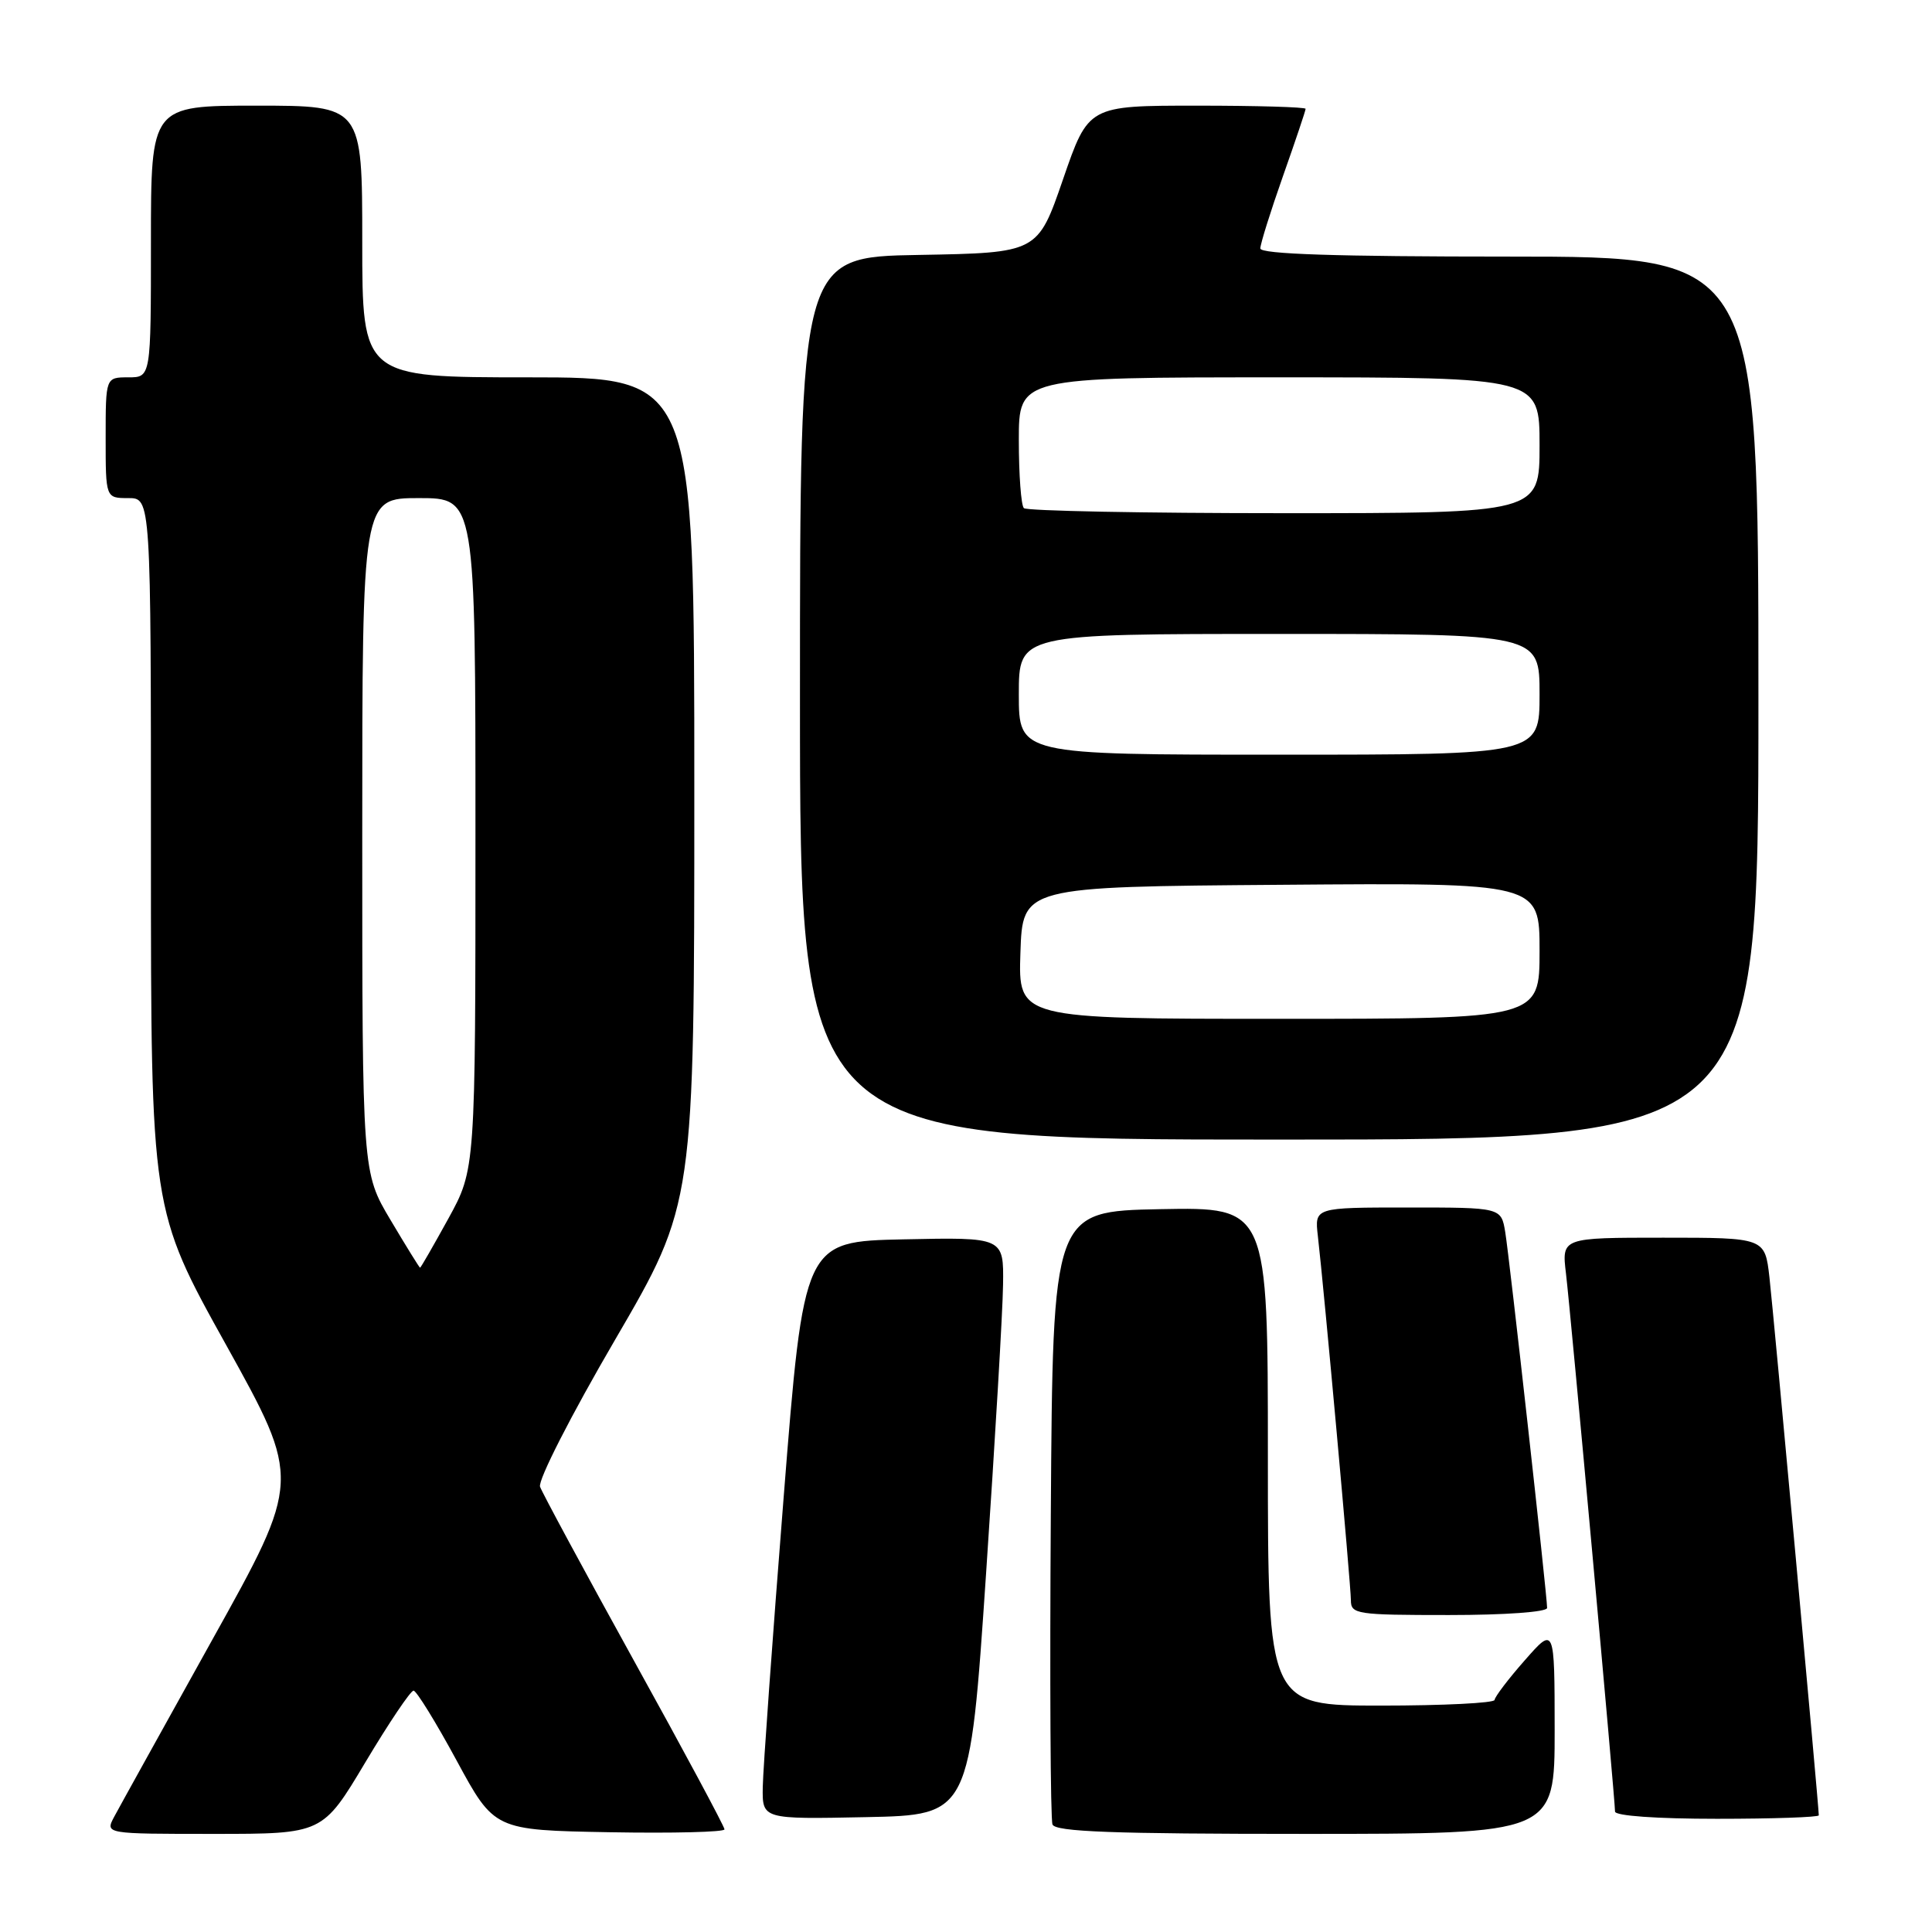 <?xml version="1.0" encoding="UTF-8" standalone="no"?>
<!DOCTYPE svg PUBLIC "-//W3C//DTD SVG 1.1//EN" "http://www.w3.org/Graphics/SVG/1.1/DTD/svg11.dtd" >
<svg xmlns="http://www.w3.org/2000/svg" xmlns:xlink="http://www.w3.org/1999/xlink" version="1.1" viewBox="0 0 256 256">
 <g >
 <path fill="currentColor"
d=" M 48.42 233.50 C 51.54 228.28 54.41 224.01 54.80 224.02 C 55.18 224.03 57.75 228.19 60.50 233.27 C 65.50 242.50 65.50 242.50 80.75 242.78 C 89.14 242.93 96.00 242.76 96.00 242.40 C 96.00 242.04 90.62 232.01 84.04 220.12 C 77.47 208.23 71.85 197.82 71.56 197.00 C 71.26 196.16 75.65 187.55 81.51 177.51 C 92.00 159.51 92.00 159.51 92.00 104.76 C 92.00 50.00 92.00 50.00 70.00 50.00 C 48.00 50.00 48.00 50.00 48.00 32.00 C 48.00 14.00 48.00 14.00 34.00 14.00 C 20.00 14.00 20.00 14.00 20.00 32.00 C 20.00 50.00 20.00 50.00 17.00 50.00 C 14.00 50.00 14.00 50.00 14.00 58.00 C 14.00 66.00 14.00 66.00 17.00 66.00 C 20.00 66.00 20.00 66.00 20.00 113.15 C 20.00 160.30 20.00 160.30 29.96 178.21 C 39.91 196.13 39.91 196.13 28.11 217.31 C 21.63 228.97 15.78 239.51 15.12 240.75 C 13.93 243.00 13.93 243.00 28.34 243.00 C 42.75 243.00 42.75 243.00 48.42 233.50 Z  M 206.00 229.25 C 205.99 215.50 205.99 215.50 202.04 220.00 C 199.86 222.47 198.07 224.84 198.04 225.25 C 198.02 225.66 191.25 226.00 183.00 226.00 C 168.00 226.00 168.00 226.00 168.00 192.97 C 168.00 159.95 168.00 159.95 153.75 160.22 C 139.50 160.50 139.50 160.50 139.24 200.50 C 139.09 222.50 139.19 241.06 139.46 241.75 C 139.83 242.72 147.44 243.00 172.97 243.00 C 206.00 243.00 206.00 243.00 206.00 229.25 Z  M 130.66 208.50 C 131.85 190.90 132.87 173.67 132.91 170.22 C 133.00 163.94 133.00 163.94 119.76 164.22 C 106.52 164.50 106.52 164.50 103.83 198.50 C 102.35 217.20 101.11 234.43 101.07 236.78 C 101.00 241.06 101.00 241.06 114.75 240.78 C 128.50 240.50 128.50 240.50 130.66 208.50 Z  M 241.00 240.54 C 241.00 239.36 234.99 173.88 234.46 169.25 C 233.86 164.00 233.86 164.00 220.39 164.00 C 206.93 164.00 206.93 164.00 207.50 168.75 C 208.11 173.80 214.00 238.41 214.00 240.04 C 214.00 240.61 219.54 241.00 227.50 241.00 C 234.93 241.00 241.00 240.79 241.00 240.54 Z  M 205.00 213.06 C 205.00 211.42 200.01 166.63 199.45 163.25 C 198.91 160.00 198.91 160.00 186.55 160.00 C 174.19 160.00 174.19 160.00 174.62 163.75 C 175.46 171.02 179.00 210.08 179.00 212.03 C 179.00 213.89 179.73 214.00 192.00 214.00 C 199.42 214.00 205.00 213.60 205.00 213.06 Z  M 233.00 92.50 C 233.00 34.00 233.00 34.00 200.00 34.00 C 177.04 34.00 167.00 33.67 167.00 32.92 C 167.00 32.33 168.35 28.02 170.00 23.34 C 171.65 18.67 173.00 14.65 173.00 14.42 C 173.00 14.19 166.52 14.00 158.61 14.00 C 144.22 14.00 144.22 14.00 140.86 23.75 C 137.50 33.50 137.50 33.50 121.75 33.78 C 106.00 34.05 106.00 34.05 106.00 92.53 C 106.00 151.00 106.00 151.00 169.50 151.00 C 233.00 151.00 233.00 151.00 233.00 92.50 Z  M 51.75 161.66 C 48.00 155.36 48.00 155.36 48.00 110.68 C 48.00 66.00 48.00 66.00 55.50 66.00 C 63.00 66.00 63.00 66.00 63.00 110.47 C 63.00 154.93 63.00 154.93 59.41 161.47 C 57.43 165.06 55.75 167.99 55.66 167.98 C 55.57 167.97 53.81 165.13 51.75 161.66 Z  M 135.21 126.25 C 135.50 117.50 135.50 117.50 169.75 117.24 C 204.00 116.97 204.00 116.97 204.00 125.99 C 204.00 135.00 204.00 135.00 169.46 135.00 C 134.92 135.00 134.92 135.00 135.21 126.25 Z  M 135.00 92.00 C 135.00 84.00 135.00 84.00 169.50 84.00 C 204.00 84.00 204.00 84.00 204.00 92.00 C 204.00 100.00 204.00 100.00 169.50 100.00 C 135.00 100.00 135.00 100.00 135.00 92.00 Z  M 135.67 67.33 C 135.30 66.97 135.00 62.92 135.00 58.33 C 135.00 50.00 135.00 50.00 169.50 50.00 C 204.00 50.00 204.00 50.00 204.00 59.00 C 204.00 68.00 204.00 68.00 170.17 68.00 C 151.56 68.00 136.03 67.70 135.67 67.33 Z "/>
</g>
</svg>